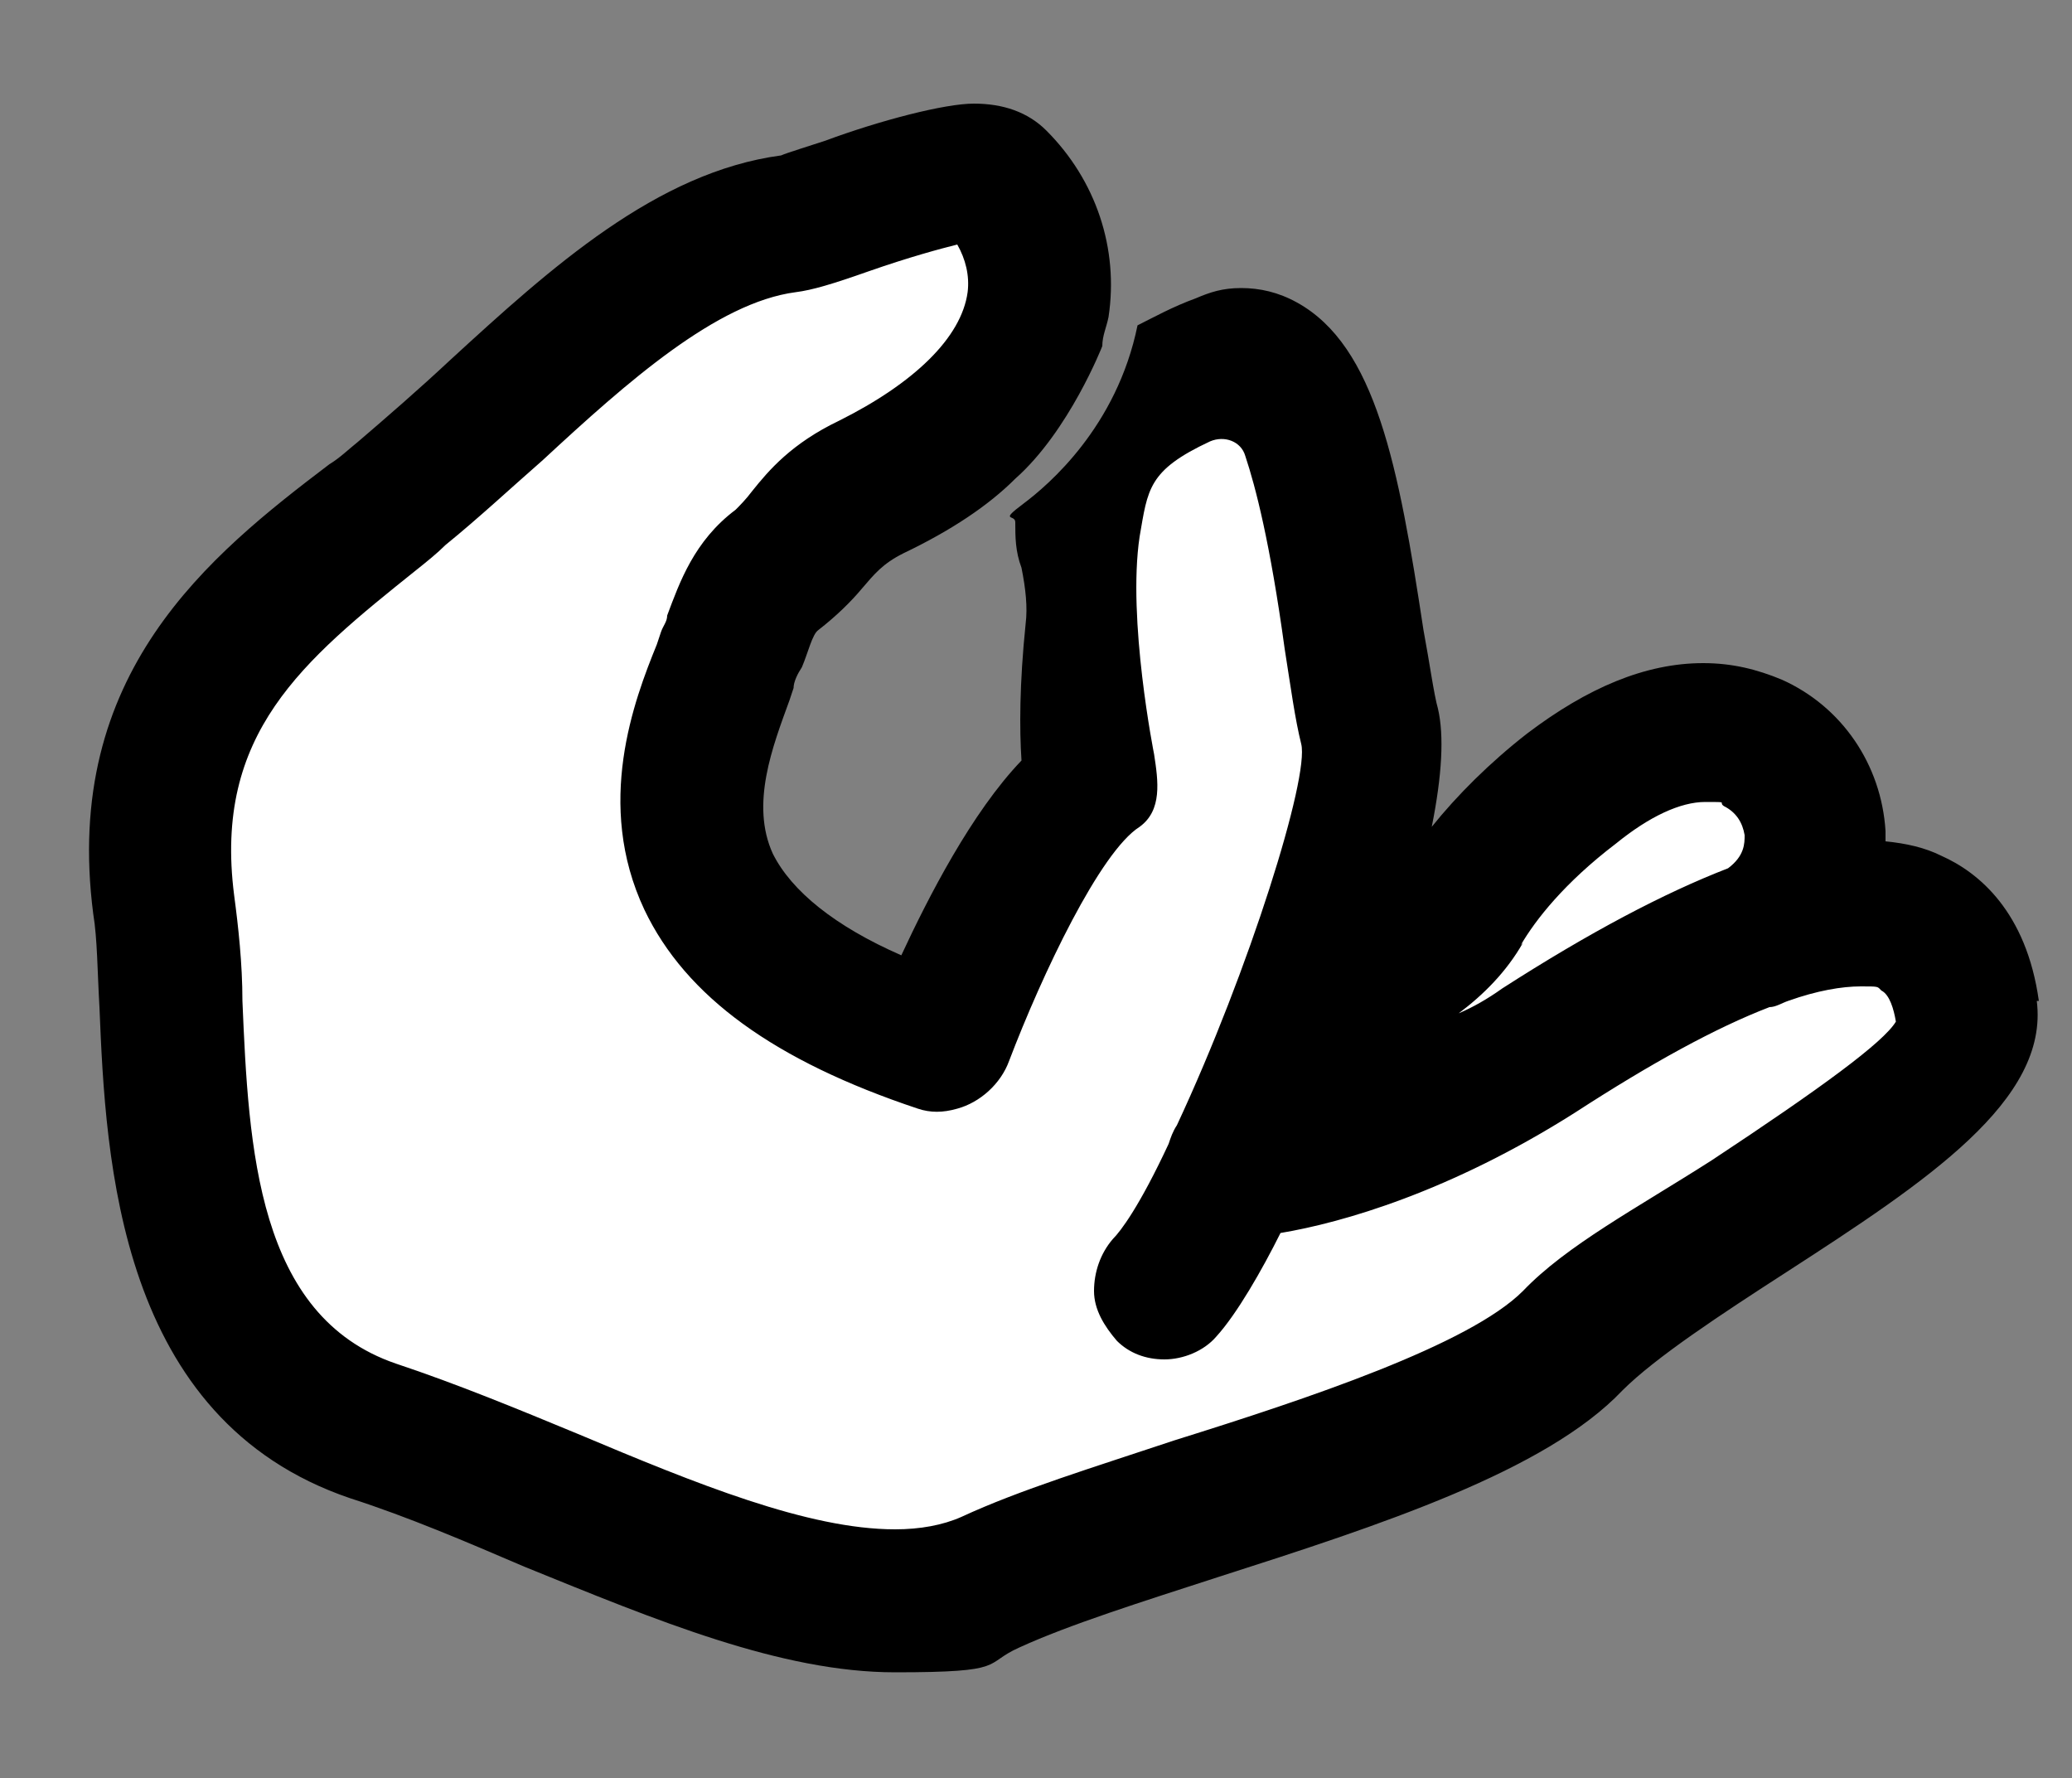 <?xml version="1.0" encoding="UTF-8"?>
<svg xmlns="http://www.w3.org/2000/svg" version="1.1" viewBox="0 0 100 85.8">
  <rect x="0" y="0" width="100" height="85.8" fill="#808080" stroke="none"/>
  <defs>
    <style>
      .cls-1 {
        fill: #fff;
      }
    </style>
  </defs>
  <!-- Generator: Adobe Illustrator 28.7.1, SVG Export Plug-In . SVG Version: 1.2.0 Build 142)  -->
  <g>
    <g id="_レイヤー_1" data-name="レイヤー_1">
      <g id="_レイヤー_1-2" data-name="_レイヤー_1">
        <path class="cls-1" d="M16.4,26.3c4.7-5.3,9-8.5,12.6-11.1,2.2-1.6,6.6-4.7,12.9-6.9,3.5-1.2,5-1.3,6.1-.6,2.7,1.6,3.4,6.8,1.5,10.1-2,3.5-5.5,2.2-9.8,5.6-4.6,3.5-8.3,10.8-6.1,16.7,1.2,3.3,3.9,5.1,9.2,8.5,1.2.8,2.2,1.3,3.2,1,1.4-.3,2.2-2.5,3.9-6.9,1.7-4.3,2.5-6.5,2.6-7,.6-4-.7-4.6,0-8.6.2-1.3.8-3.7,2.5-6.1,1.3-2,3.2-4.8,5-4.5,3.2.4,4.8,10.4,5.6,15.2,1.2,7.7.6,11.2,2.3,11.8,3.2,1.2,7.6-10,13.6-9.1,2.2.3,5.1,2.4,6.1,5,.6,1.5.2,2,.9,3.1,1.7,2.6,5.7,1.3,6.9,3.1,1.3,1.9-1.4,6.4-4.2,9.6-2.9,3.3-6.5,6.1-19,11.7-7.7,3.5-11.6,5.2-16.4,6.6-7.5,2.1-13.1,3.8-20,3.1-3.4-.3-17.5-1.7-25-13.9-4.8-7.8-5.3-17.5-2.3-25,1.6-4,3.9-6.6,8-11.3h0Z"/>
        <g id="_レイヤー_1-2">
          <path d="M98.4,48.3c-.6-4.3-2.9-6.2-4.7-7-.8-.4-1.7-.6-2.7-.7v-.5c-.2-3.2-2.1-6-5-7.3-1.2-.5-2.4-.8-3.8-.8-2.8,0-5.6,1.2-8.5,3.4-1.8,1.4-3.4,3-4.6,4.5.5-2.5.6-4.4.3-5.7-.2-.7-.4-2.2-.7-3.8-1.2-7.9-2.3-13.7-6.1-15.8-.9-.5-1.8-.7-2.7-.7s-1.5.2-2.2.5c-1.1.4-2,.9-2.8,1.3-1,4.9-4.3,7.7-5.5,8.6s-.4.5-.4.9c0,.7,0,1.4.3,2.2.2,1,.3,1.9.2,2.7-.3,2.9-.3,5.1-.2,6.6-2.4,2.5-4.5,6.6-5.8,9.4-3.2-1.4-5.3-3.1-6.2-4.9-1.1-2.4,0-5.2.8-7.4l.2-.6c0-.3.2-.7.4-1,.3-.7.5-1.6.8-1.8.9-.7,1.6-1.4,2.1-2,.6-.7,1-1.2,2-1.7,2.3-1.1,4.1-2.3,5.4-3.6h0c2.6-2.3,4.2-6.4,4.2-6.4,0-.5.2-.9.3-1.4.5-3.3-.6-6.6-3-9-.9-.9-2.1-1.3-3.5-1.3s-4.5.8-7.2,1.8c-.6.2-1.9.6-2.1.7-6,.8-11.1,5.4-16,9.9-1.5,1.4-3,2.7-4.4,3.9-.5.4-.9.8-1.4,1.1-5.8,4.4-12.9,10.1-11.4,21.7.2,1.2.2,2.8.3,4.5.3,7.4.9,19.9,12.1,23.7,2.8.9,5.6,2.1,8.4,3.3,6.4,2.6,12.4,5.1,17.9,5.1s4.2-.4,6-1.2c2.4-1.1,5.9-2.2,9.6-3.4,7.8-2.5,15.8-5.1,19.5-9,1.6-1.6,4.8-3.7,7.9-5.7,6.8-4.4,12.7-8.3,12.1-13.1h0ZM73.4,45.6c.7-1.2,2.1-3,4.6-4.9,1.6-1.3,3.1-2,4.3-2s.6,0,.9.2c.6.3.9.8,1,1.4,0,.4,0,1-.8,1.6-3.1,1.2-6.7,3.1-10.9,5.8-.7.5-1.4.9-2.1,1.2,1.2-.9,2.3-2,3.1-3.4h0ZM82.6,56c-3.6,2.3-7,4.1-9.1,6.3-2.6,2.6-10.4,5.2-16.8,7.2-3.9,1.3-7.5,2.4-10.3,3.7-.9.4-2,.6-3.2.6-4.2,0-9.6-2.2-15.3-4.6-2.9-1.2-5.8-2.4-8.8-3.4-6.7-2.3-7.1-10.4-7.4-17.5,0-1.8-.2-3.6-.4-5.1-1-7.8,3.3-11.3,8.8-15.7.5-.4,1-.8,1.4-1.2,1.6-1.3,3.1-2.7,4.7-4.1,4.1-3.8,8.4-7.6,12.2-8.1.8-.1,1.8-.4,3.5-1,2-.7,3.5-1.1,4.3-1.3.4.7.6,1.5.5,2.3-.3,2.2-2.6,4.4-6.2,6.2-2.3,1.1-3.4,2.4-4.2,3.4-.3.4-.6.7-.8.9-2,1.5-2.7,3.5-3.3,5.1,0,.3-.2.5-.3.8l-.2.6c-1.1,2.7-3,7.7-.6,12.8,2,4.2,6.3,7.3,13.2,9.6.6.2,1.2.2,1.9,0,1.1-.3,2.1-1.2,2.5-2.3,1.6-4.2,4.4-10.1,6.3-11.3,1.1-.8.9-2.2.7-3.5,0,0-1.3-6.5-.7-10.5.4-2.3.4-3.2,3.4-4.6.7-.3,1.5,0,1.7.7.5,1.5,1.2,4.2,1.9,9.3.3,1.9.5,3.4.8,4.6.4,1.6-2.5,10.9-6,18.4-.2.3-.3.6-.4.9-1.4,3-2.3,4.2-2.7,4.6-.6.7-.9,1.6-.9,2.5s.5,1.7,1.1,2.4c.6.6,1.4.9,2.3.9s1.9-.4,2.5-1.1c1-1.1,2.2-3.2,3.1-5,3-.5,8.2-2,14.2-5.8,3.7-2.4,6.8-4.1,9.4-5.1.3,0,.6-.2.9-.3,1.4-.5,2.6-.7,3.5-.7s.8,0,1,.2c.4.2.6.9.7,1.5-.6,1-3.6,3.2-8.9,6.7h0Z"/>
        </g>
      </g>
    </g>
  </g>
</svg>